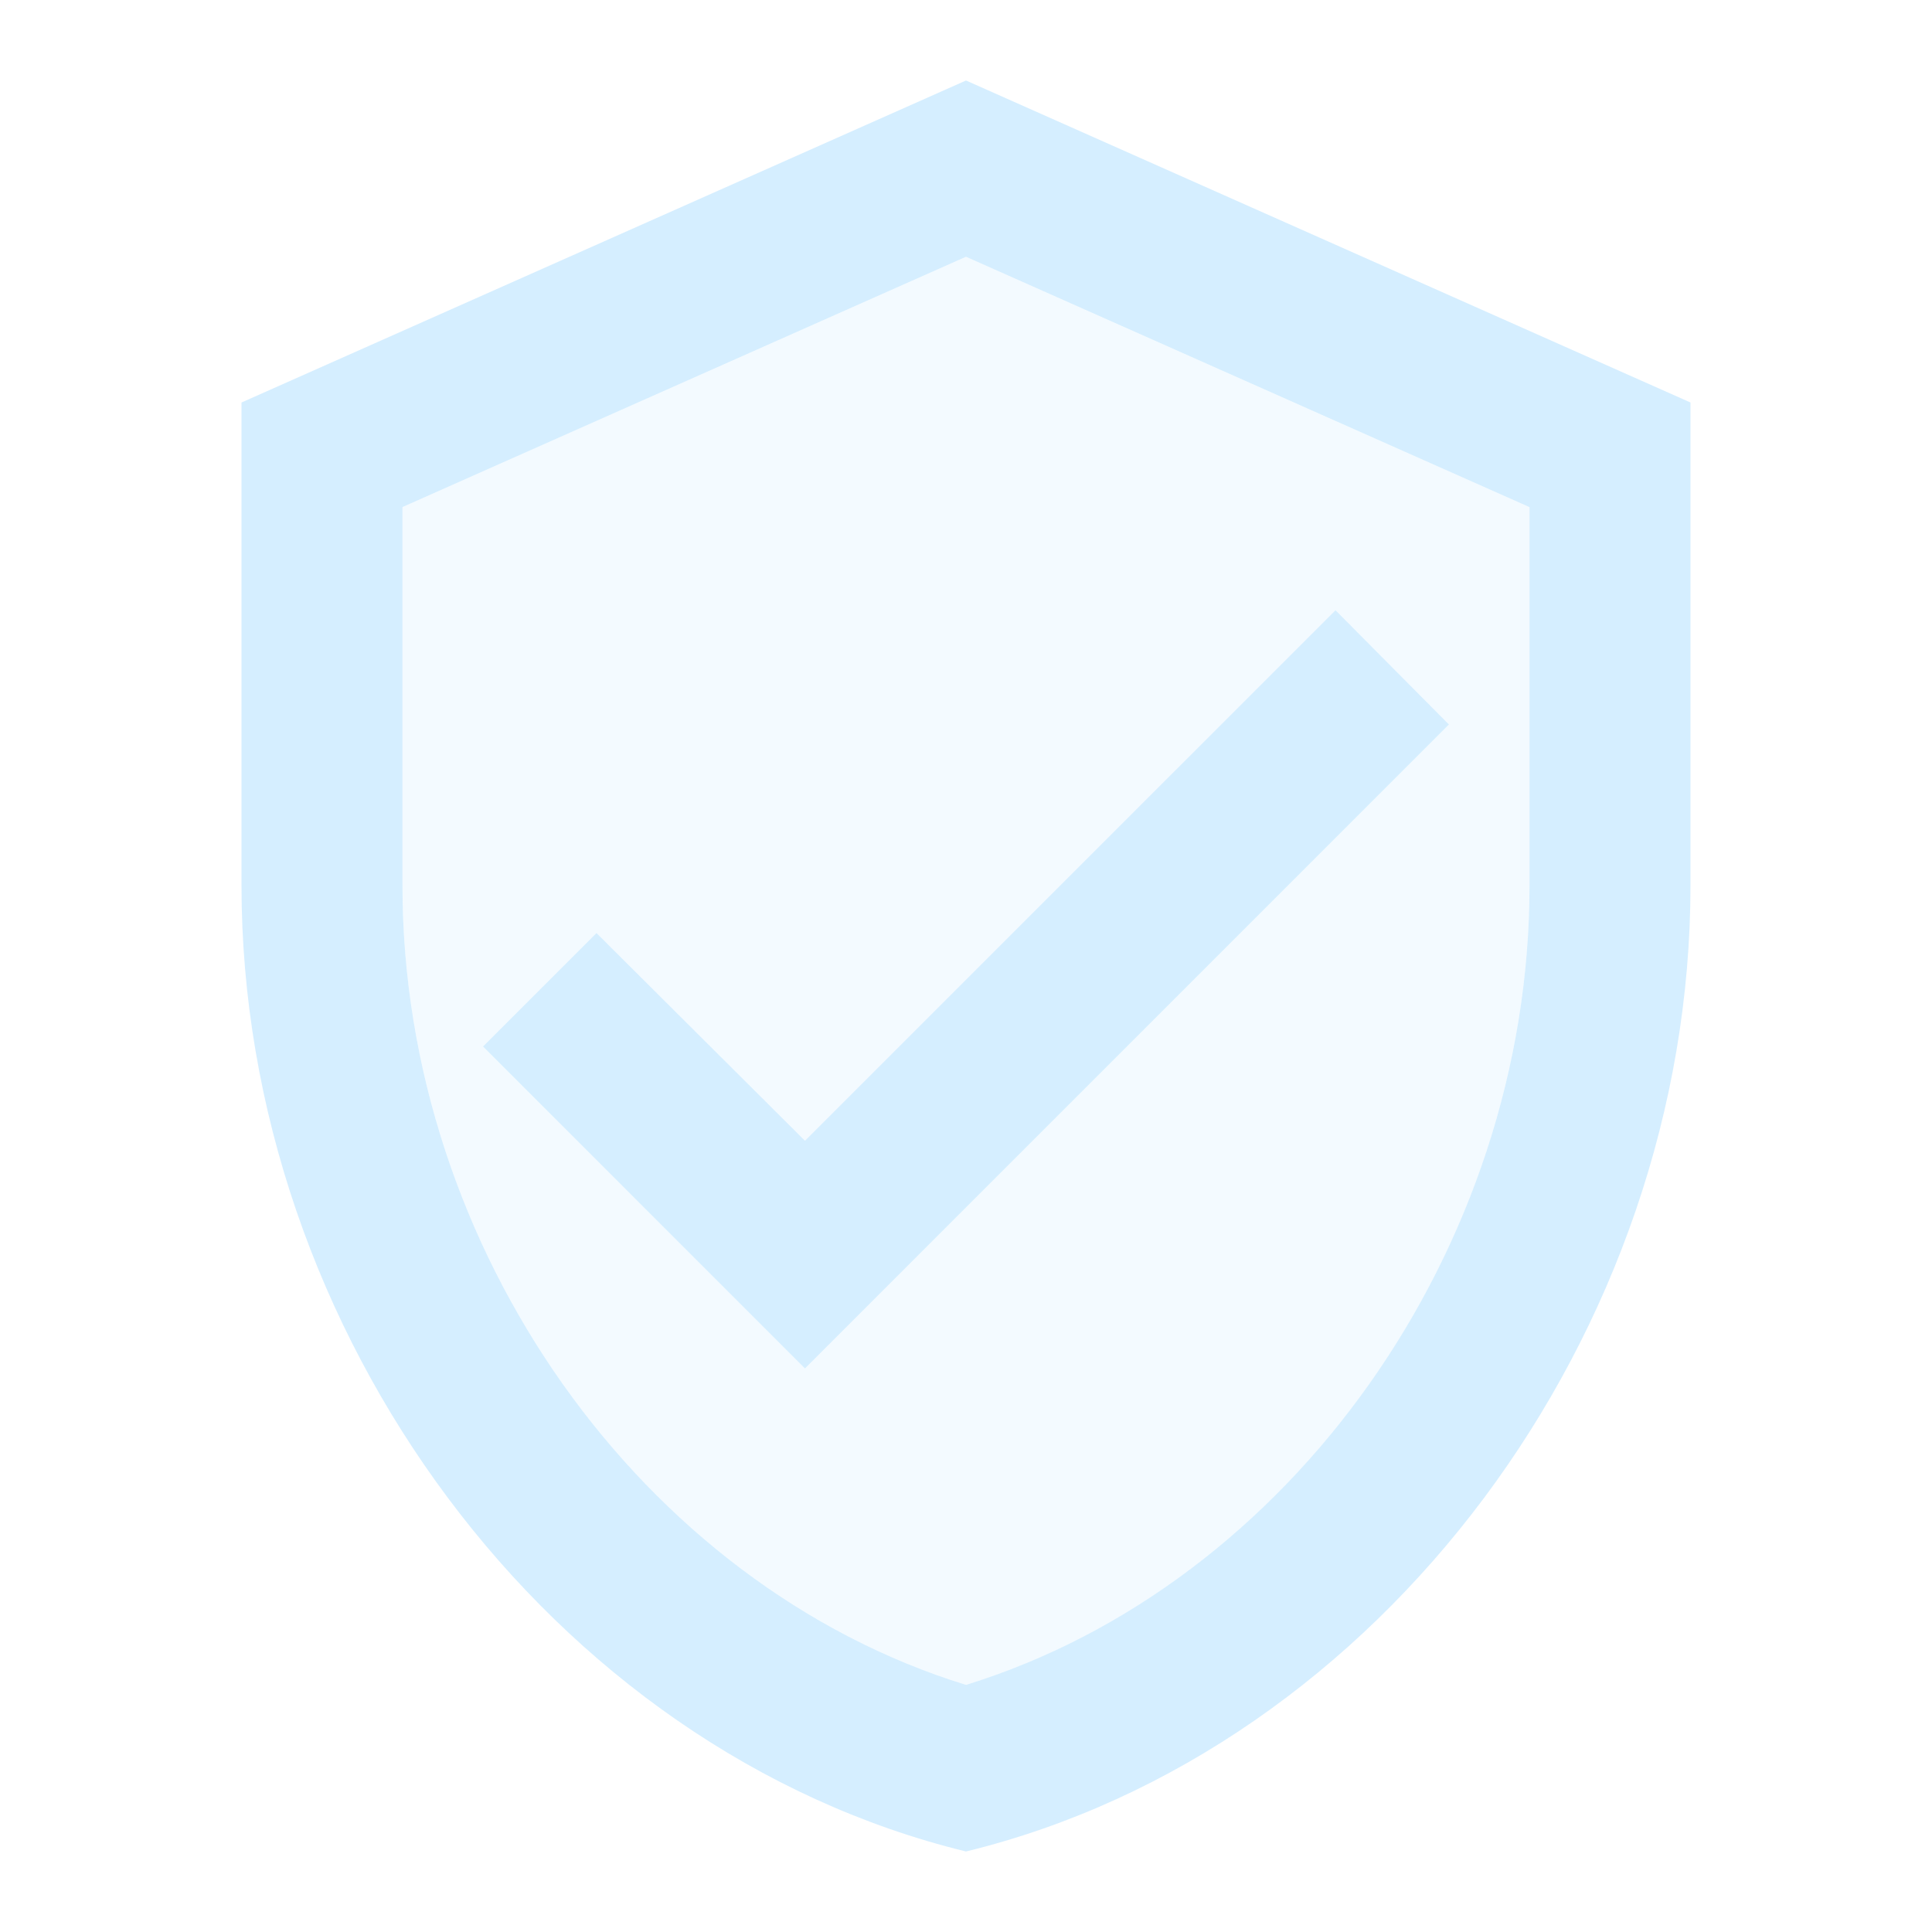 <svg xmlns="http://www.w3.org/2000/svg" width="175.124" height="175.124" viewBox="0 0 175.124 175.124">
  <g id="verified_user-24px" opacity="0.8">
    <path id="Path_42" data-name="Path 42" d="M0,0H175.124V175.124H0Z" fill="none"/>
    <path id="Path_43" data-name="Path 43" d="M68.671,1,3,30.187V73.968c0,40.5,28.02,78.368,65.671,87.562,37.652-9.194,65.671-47.064,65.671-87.562V30.187Zm51.078,72.968c0,32.982-21.745,63.409-51.078,72.457-29.333-9.048-51.078-39.476-51.078-72.457v-34.3L68.671,16.98l51.078,22.693Zm-84.57,4.305L24.89,88.562l29.187,29.187,58.375-58.375L102.164,49.013,54.078,97.1Z" transform="translate(18.89 6.297)" fill="#CBEAFF"/>
    <path id="Path_44" data-name="Path 44" d="M5,25.883v34.3c0,32.982,21.745,63.409,51.078,72.457,29.333-8.975,51.078-39.476,51.078-72.457v-34.3L56.078,3.19Zm94.859,19.7L41.484,103.959,12.3,74.772,22.585,64.483l18.9,18.826L89.57,35.223Z" transform="translate(31.484 20.087)" fill="#CBEAFF" opacity="0.3"/>
  </g>
</svg>
